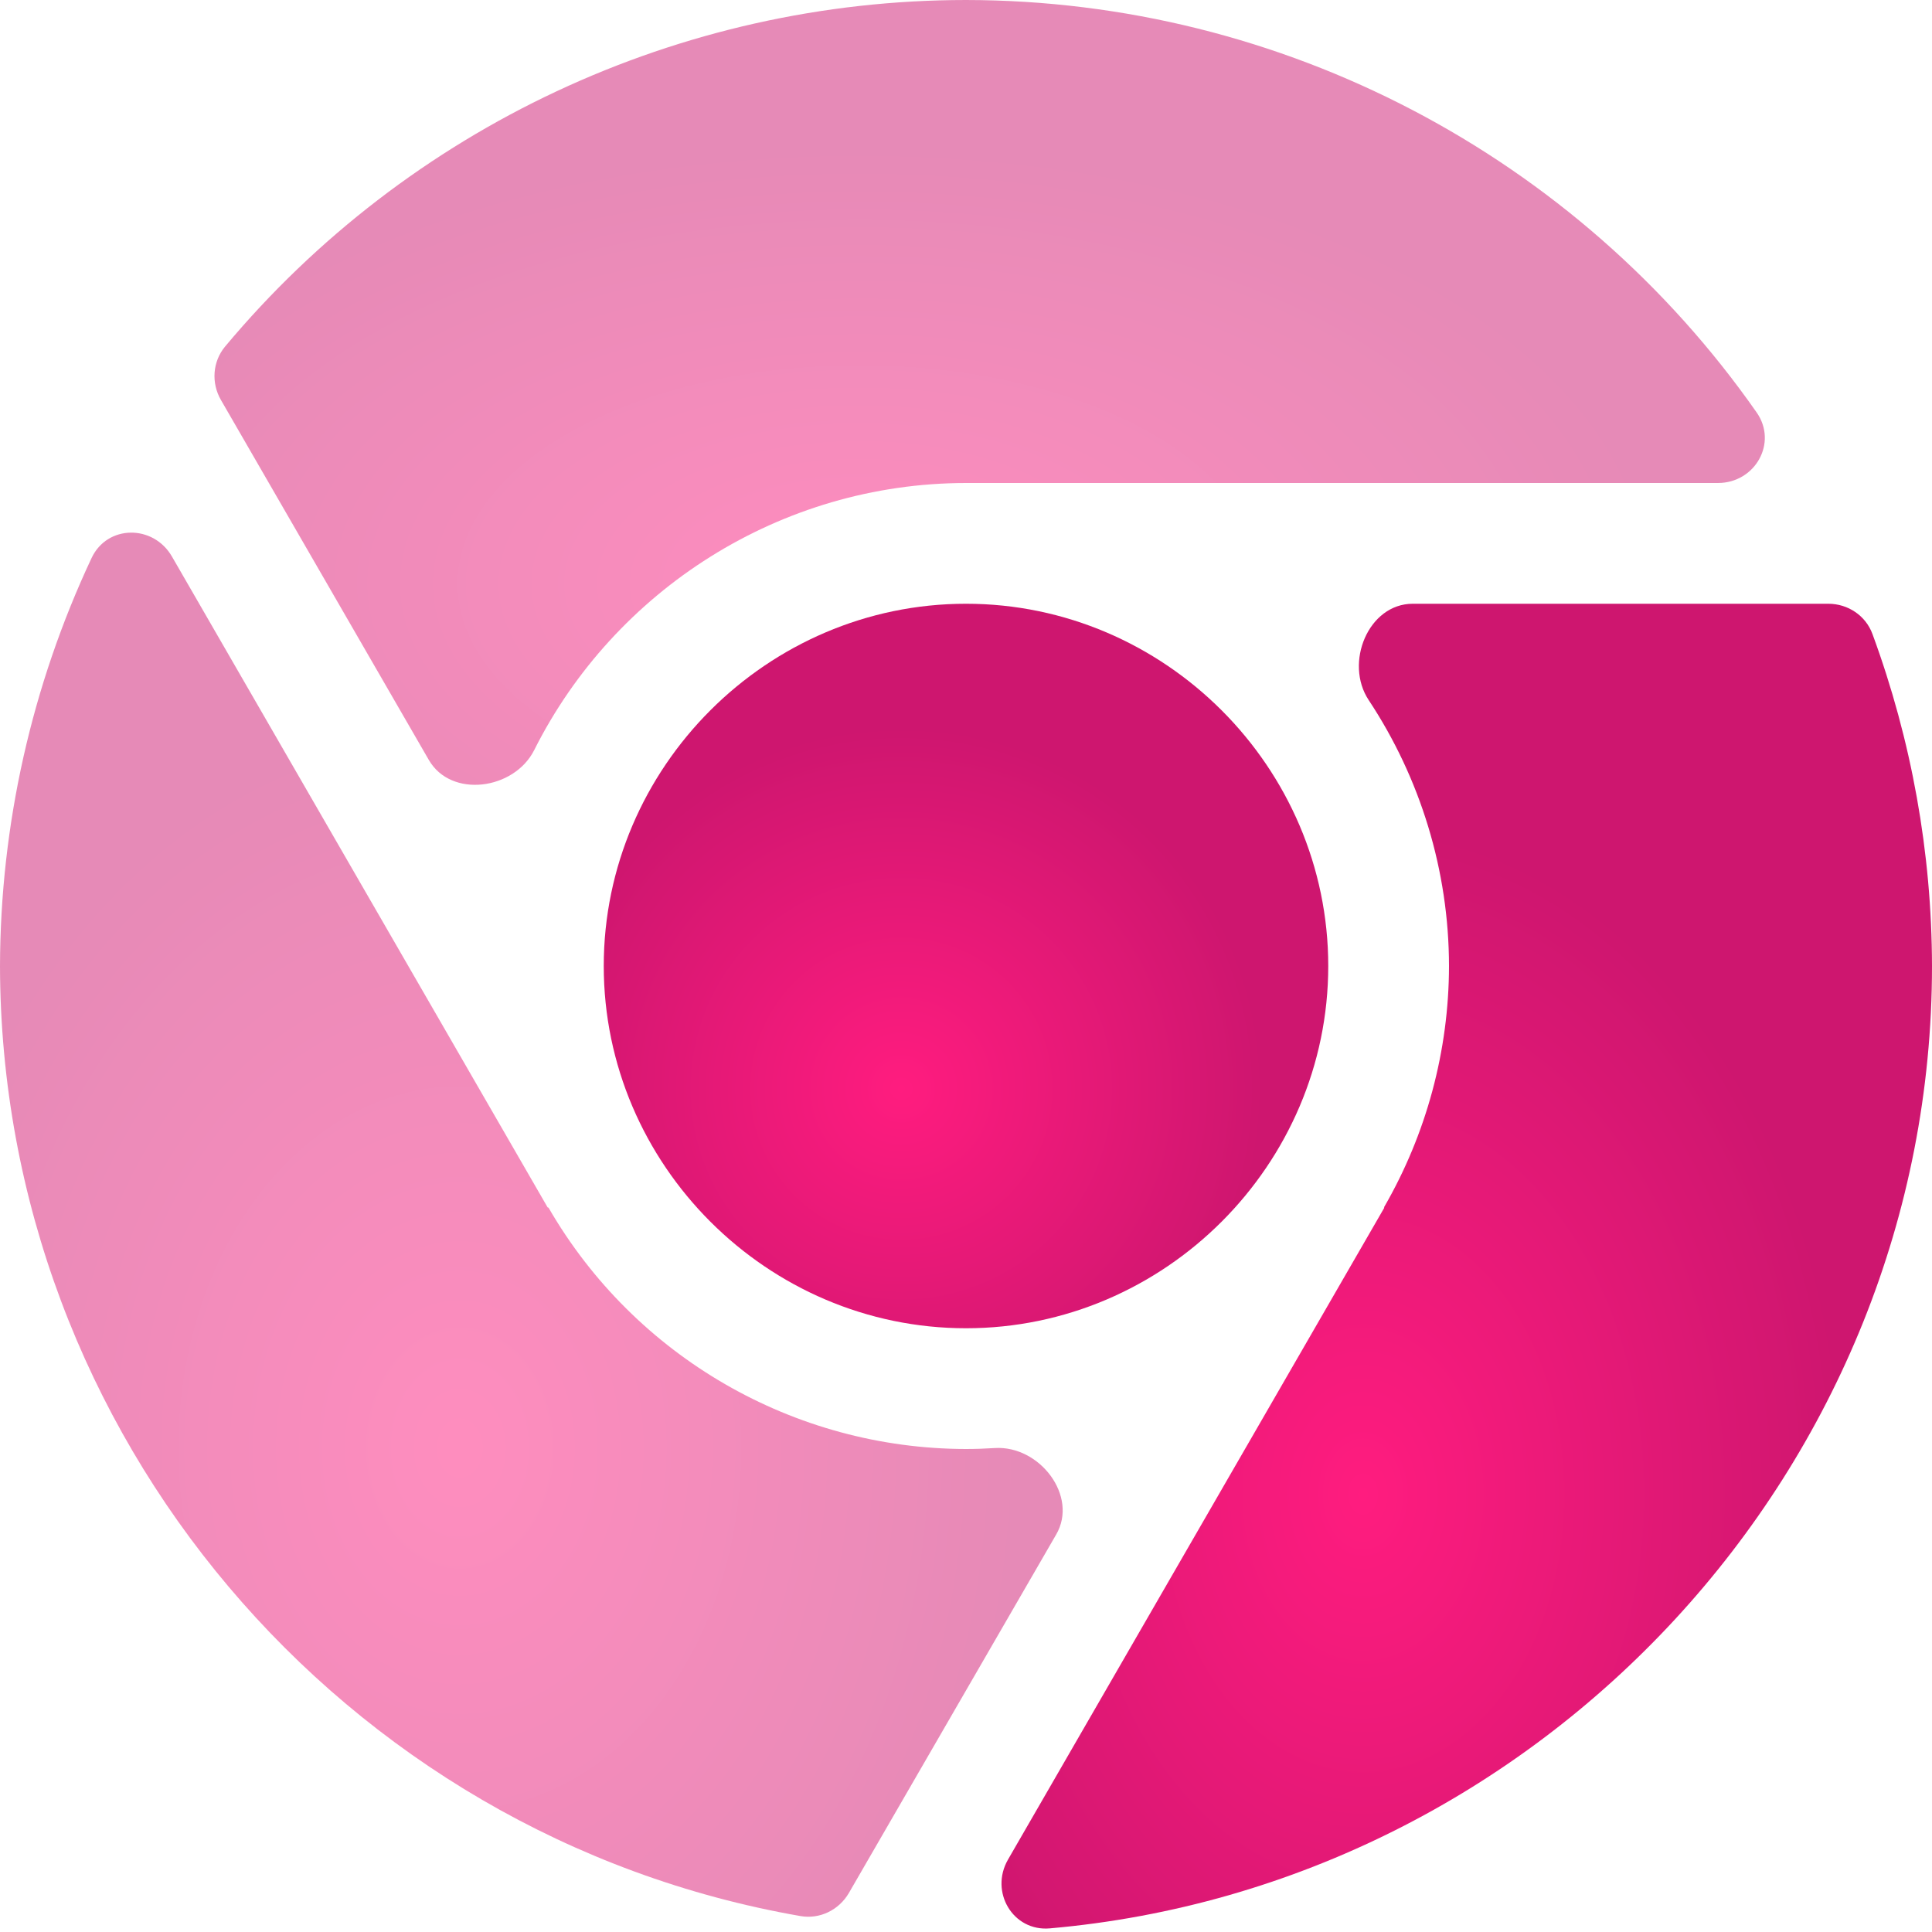 <svg width="16" height="16" viewBox="0 0 16 16" fill="none" xmlns="http://www.w3.org/2000/svg">
<g clip-path="url(#clip0_377_76)">
<path fill-rule="evenodd" clip-rule="evenodd" d="M11.7 5C11.332 5 11.131 5.49 11.335 5.798C11.763 6.445 11.999 7.21 12 8C11.999 8.701 11.813 9.391 11.462 9.998C11.461 9.999 11.462 10 11.463 10V10C11.464 10 11.464 10.001 11.464 10.002L8.348 15.4C8.194 15.667 8.388 15.997 8.694 15.97C12.763 15.613 16 12.155 16 8C15.998 7.061 15.831 6.131 15.507 5.251C15.451 5.098 15.304 5 15.141 5H11.7Z" fill="url(#paint0_radial_377_76)"/>
<path opacity="0.5" fill-rule="evenodd" clip-rule="evenodd" d="M1.424 4.609C1.27 4.342 0.888 4.344 0.758 4.622C0.263 5.677 0.003 6.83 0 8C0.007 11.878 2.832 15.207 6.629 15.868C6.789 15.896 6.948 15.818 7.03 15.677L8.747 12.708C8.932 12.389 8.609 11.97 8.24 11.992C8.16 11.997 8.08 12 8 12C6.576 11.998 5.256 11.236 4.543 10.002C4.542 10.001 4.54 10 4.538 10V10C4.536 10 4.534 9.999 4.534 9.997L1.424 4.609Z" fill="url(#paint1_radial_377_76)"/>
<path fill-rule="evenodd" clip-rule="evenodd" d="M8 5C6.354 5 5 6.354 5 8C5 9.646 6.354 11 8 11C9.646 11 11 9.646 11 8C11 6.354 9.646 5 8 5Z" fill="url(#paint2_radial_377_76)"/>
<path opacity="0.5" fill-rule="evenodd" clip-rule="evenodd" d="M8 0C10.62 0.003 13.062 1.291 14.548 3.416C14.724 3.668 14.535 4 14.227 4H8C6.463 4.001 5.089 4.887 4.424 6.212C4.258 6.542 3.735 6.613 3.551 6.293L1.83 3.313C1.748 3.172 1.76 2.995 1.864 2.87C3.379 1.057 5.628 0.001 8 0Z" fill="url(#paint3_radial_377_76)"/>
</g>
<defs>
<radialGradient id="paint0_radial_377_76" cx="0" cy="0" r="1" gradientUnits="userSpaceOnUse" gradientTransform="translate(11.287 12.367) scale(3.999 5.5)">
<stop stop-color="#FF1C7F"/>
<stop offset="1" stop-color="#CE166F"/>
</radialGradient>
<radialGradient id="paint1_radial_377_76" cx="0" cy="0" r="1" gradientUnits="userSpaceOnUse" gradientTransform="translate(3.811 11.979) scale(4.639 5.95)">
<stop stop-color="#FF1C7F"/>
<stop offset="1" stop-color="#CE166F"/>
</radialGradient>
<radialGradient id="paint2_radial_377_76" cx="0" cy="0" r="1" gradientUnits="userSpaceOnUse" gradientTransform="translate(7.464 9.018) scale(3)">
<stop stop-color="#FF1C7F"/>
<stop offset="1" stop-color="#CE166F"/>
</radialGradient>
<radialGradient id="paint3_radial_377_76" cx="0" cy="0" r="1" gradientUnits="userSpaceOnUse" gradientTransform="translate(7.126 4.829) scale(6.612 3.605)">
<stop stop-color="#FF1C7F"/>
<stop offset="1" stop-color="#CE166F"/>
</radialGradient>
<clipPath id="clip0_377_76">
<rect width="16" height="16" fill="white"/>
</clipPath>
</defs>
</svg>
